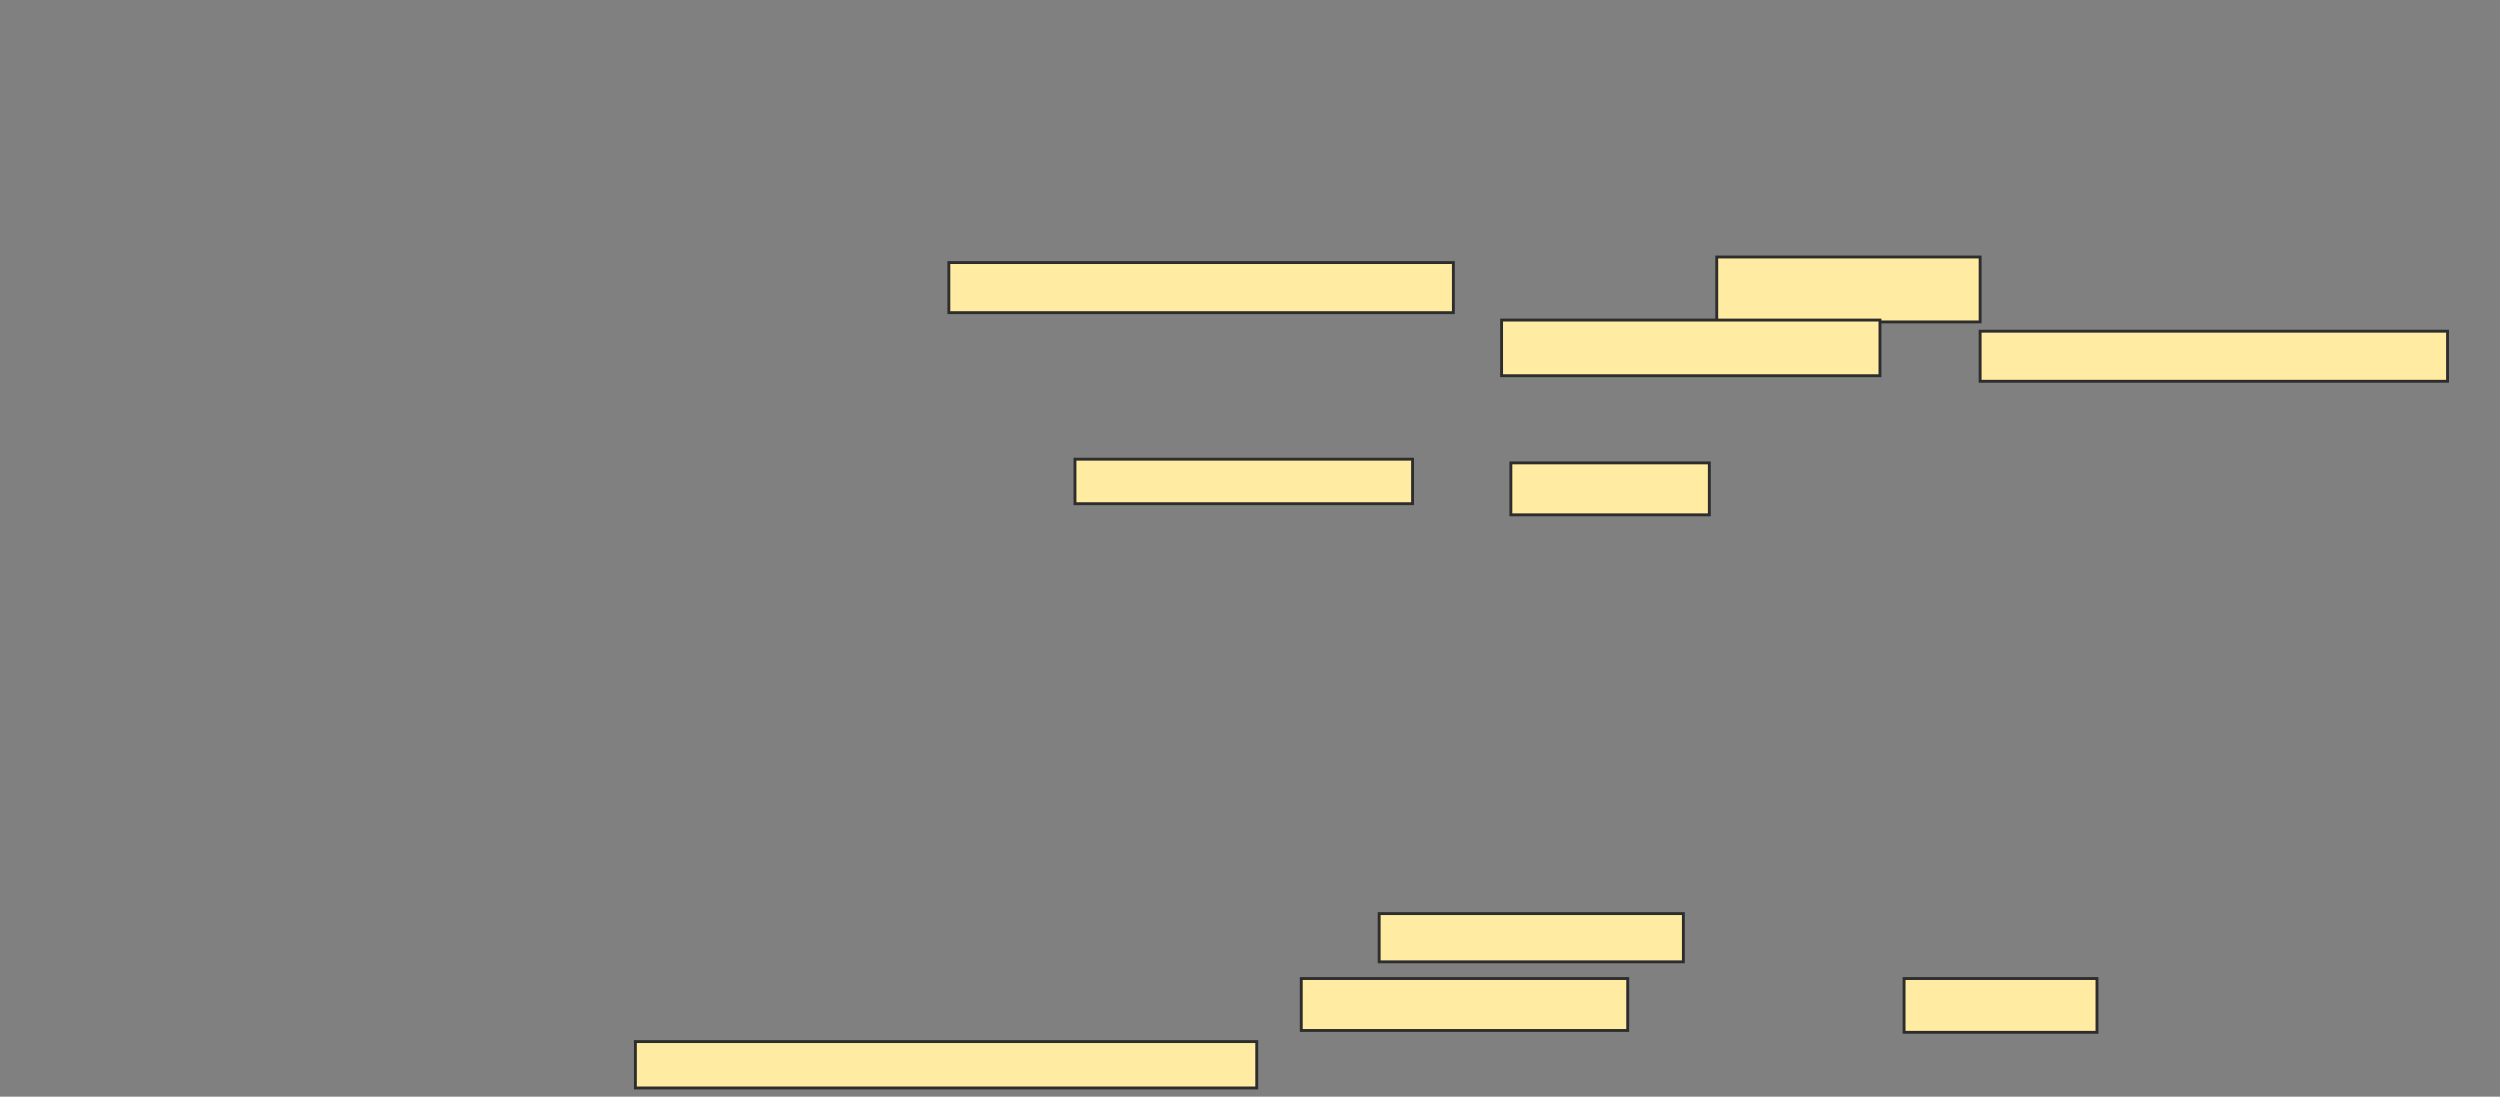 <svg xmlns="http://www.w3.org/2000/svg" width="864" height="379">
 <rect width="100%" height="100%" fill="#808080" stroke="none"/>
 <!-- Created with Image Occlusion Enhanced -->
 <g>
  <title>Labels</title>
 </g>
 <g>
  <title>Masks</title>
  <g id="e2064fd800f147b9843546d673e59fdd-ao-1">
   <rect height="17.308" width="174.359" y="90.744" x="327.923" stroke="#2D2D2D" fill="#FFEBA2"/>
   <rect height="22.436" width="91.026" y="88.821" x="593.308" stroke="#2D2D2D" fill="#FFEBA2"/>
   <rect height="19.231" width="130.769" y="110.615" x="518.949" stroke="#2D2D2D" fill="#FFEBA2"/>
   <rect height="17.308" width="161.538" y="114.462" x="684.333" stroke="#2D2D2D" fill="#FFEBA2"/>
   <rect height="15.385" width="116.667" y="158.692" x="371.513" stroke="#2D2D2D" fill="#FFEBA2"/>
   <rect height="17.949" width="68.59" y="159.974" x="522.154" stroke="#2D2D2D" fill="#FFEBA2"/>
  </g>
  
  <g id="e2064fd800f147b9843546d673e59fdd-ao-3">
   <rect height="16.667" width="105.128" y="315.744" x="476.641" stroke="#2D2D2D" fill="#FFEBA2"/>
   <rect height="17.949" width="112.821" y="338.18" x="449.718" stroke="#2D2D2D" fill="#FFEBA2"/>
   <rect height="18.59" width="66.667" y="338.18" x="658.051" stroke="#2D2D2D" fill="#FFEBA2"/>
   <rect height="16.026" width="214.744" y="359.974" x="219.59" stroke="#2D2D2D" fill="#FFEBA2"/>
  </g>
 </g>
</svg>
